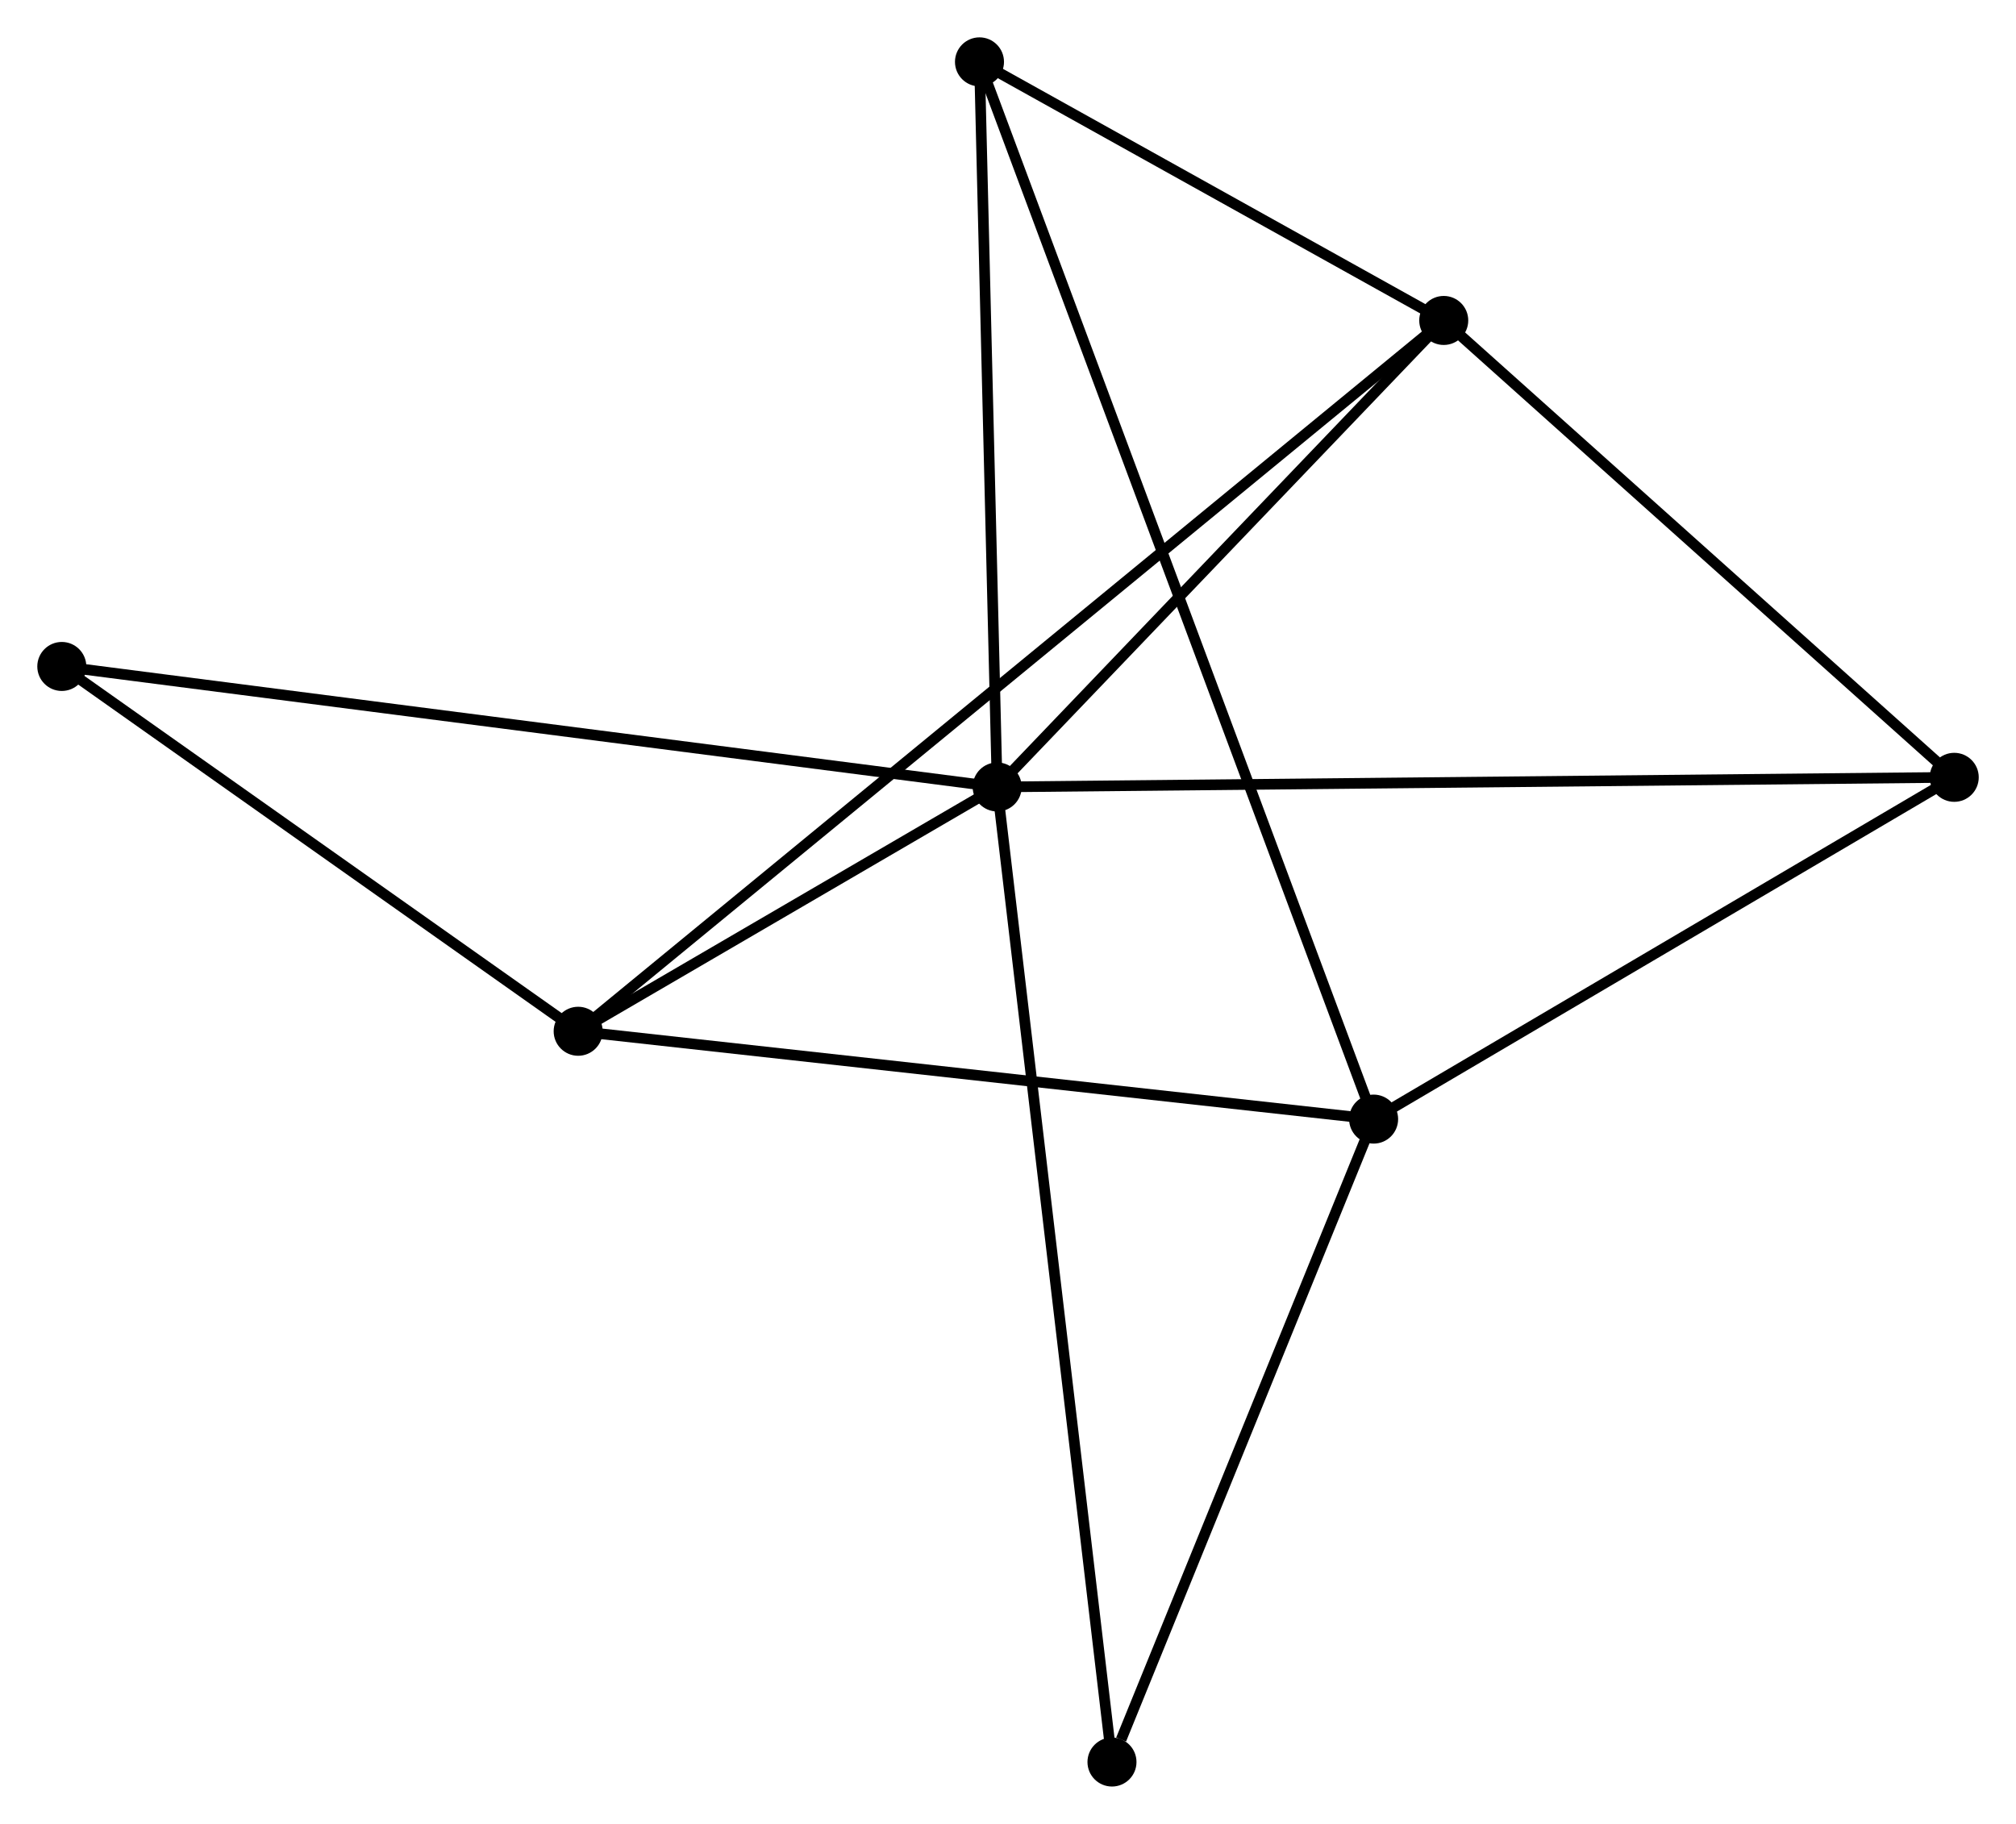 <?xml version="1.0" encoding="UTF-8" standalone="no"?>
<!DOCTYPE svg PUBLIC "-//W3C//DTD SVG 1.1//EN"
 "http://www.w3.org/Graphics/SVG/1.1/DTD/svg11.dtd">
<!-- Generated by graphviz version 2.36.0 (20140111.2315)
 -->
<!-- Title: %3 Pages: 1 -->
<svg width="189pt" height="171pt"
 viewBox="0.00 0.00 189.19 171.16" xmlns="http://www.w3.org/2000/svg" xmlns:xlink="http://www.w3.org/1999/xlink">
<g id="graph0" class="graph" transform="scale(1 1) rotate(0) translate(4 167.157)">
<title>%3</title>
<!-- 0 -->
<g id="node1" class="node"><title>0</title>
<ellipse fill="black" stroke="black" cx="89.579" cy="-93.308" rx="1.8" ry="1.8"/>
</g>
<!-- 2 -->
<g id="node2" class="node"><title>2</title>
<ellipse fill="black" stroke="black" cx="131.487" cy="-137.089" rx="1.8" ry="1.8"/>
</g>
<!-- 0&#45;&#45;2 -->
<g id="edge1" class="edge"><title>0&#45;&#45;2</title>
<path fill="none" stroke="black" d="M90.973,-94.765C97.336,-101.412 123.583,-128.831 130.045,-135.582"/>
</g>
<!-- 3 -->
<g id="node3" class="node"><title>3</title>
<ellipse fill="black" stroke="black" cx="50.258" cy="-70.38" rx="1.8" ry="1.8"/>
</g>
<!-- 0&#45;&#45;3 -->
<g id="edge2" class="edge"><title>0&#45;&#45;3</title>
<path fill="none" stroke="black" d="M87.889,-92.323C81.421,-88.551 58.278,-75.057 51.897,-71.336"/>
</g>
<!-- 4 -->
<g id="node4" class="node"><title>4</title>
<ellipse fill="black" stroke="black" cx="87.919" cy="-161.357" rx="1.8" ry="1.8"/>
</g>
<!-- 0&#45;&#45;4 -->
<g id="edge3" class="edge"><title>0&#45;&#45;4</title>
<path fill="none" stroke="black" d="M89.531,-95.271C89.289,-105.208 88.199,-149.865 87.964,-159.515"/>
</g>
<!-- 5 -->
<g id="node5" class="node"><title>5</title>
<ellipse fill="black" stroke="black" cx="179.394" cy="-94.212" rx="1.8" ry="1.8"/>
</g>
<!-- 0&#45;&#45;5 -->
<g id="edge4" class="edge"><title>0&#45;&#45;5</title>
<path fill="none" stroke="black" d="M91.455,-93.327C103.143,-93.445 165.87,-94.076 177.529,-94.194"/>
</g>
<!-- 6 -->
<g id="node6" class="node"><title>6</title>
<ellipse fill="black" stroke="black" cx="1.8" cy="-104.617" rx="1.8" ry="1.8"/>
</g>
<!-- 0&#45;&#45;6 -->
<g id="edge5" class="edge"><title>0&#45;&#45;6</title>
<path fill="none" stroke="black" d="M87.746,-93.544C76.322,-95.016 15.018,-102.914 3.623,-104.382"/>
</g>
<!-- 7 -->
<g id="node7" class="node"><title>7</title>
<ellipse fill="black" stroke="black" cx="100.353" cy="-1.8" rx="1.8" ry="1.8"/>
</g>
<!-- 0&#45;&#45;7 -->
<g id="edge6" class="edge"><title>0&#45;&#45;7</title>
<path fill="none" stroke="black" d="M89.804,-91.397C91.206,-79.488 98.73,-15.579 100.129,-3.701"/>
</g>
<!-- 2&#45;&#45;3 -->
<g id="edge11" class="edge"><title>2&#45;&#45;3</title>
<path fill="none" stroke="black" d="M130.077,-135.931C120.218,-127.834 61.692,-79.771 51.706,-71.57"/>
</g>
<!-- 2&#45;&#45;4 -->
<g id="edge12" class="edge"><title>2&#45;&#45;4</title>
<path fill="none" stroke="black" d="M129.615,-138.132C122.449,-142.124 96.806,-156.407 89.735,-160.345"/>
</g>
<!-- 2&#45;&#45;5 -->
<g id="edge13" class="edge"><title>2&#45;&#45;5</title>
<path fill="none" stroke="black" d="M133.081,-135.662C140.355,-129.153 170.358,-102.3 177.745,-95.688"/>
</g>
<!-- 3&#45;&#45;6 -->
<g id="edge14" class="edge"><title>3&#45;&#45;6</title>
<path fill="none" stroke="black" d="M48.645,-71.519C41.288,-76.717 10.94,-98.159 3.468,-103.438"/>
</g>
<!-- 1 -->
<g id="node8" class="node"><title>1</title>
<ellipse fill="black" stroke="black" cx="124.906" cy="-62.137" rx="1.8" ry="1.8"/>
</g>
<!-- 1&#45;&#45;3 -->
<g id="edge7" class="edge"><title>1&#45;&#45;3</title>
<path fill="none" stroke="black" d="M123.061,-62.341C112.823,-63.472 63.073,-68.965 52.312,-70.153"/>
</g>
<!-- 1&#45;&#45;4 -->
<g id="edge8" class="edge"><title>1&#45;&#45;4</title>
<path fill="none" stroke="black" d="M124.264,-63.859C119.775,-75.903 93.126,-147.389 88.578,-159.587"/>
</g>
<!-- 1&#45;&#45;5 -->
<g id="edge9" class="edge"><title>1&#45;&#45;5</title>
<path fill="none" stroke="black" d="M126.719,-63.205C134.992,-68.074 169.117,-88.162 177.519,-93.108"/>
</g>
<!-- 1&#45;&#45;7 -->
<g id="edge10" class="edge"><title>1&#45;&#45;7</title>
<path fill="none" stroke="black" d="M124.198,-60.397C120.675,-51.74 105.061,-13.37 101.212,-3.912"/>
</g>
</g>
</svg>
